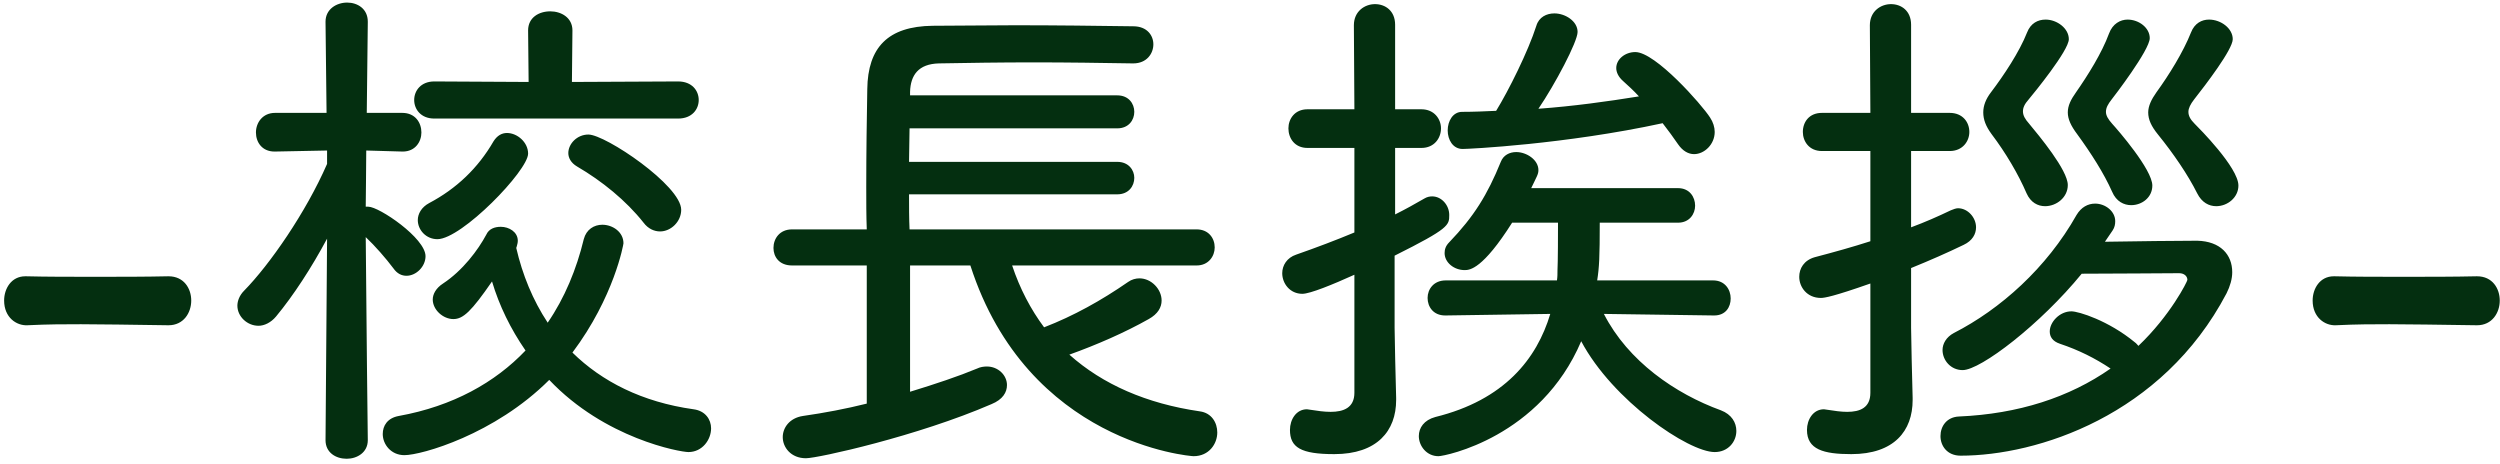 <svg width="194" height="36" viewBox="0 0 194 36" fill="none" xmlns="http://www.w3.org/2000/svg">
<path d="M13.08 25.24H13.04C9.88 25.2 8 25.16 6.28 25.16C5 25.16 3.76 25.16 2.12 25.24C1.28 25.28 0.32 24.64 0.32 23.32C0.32 22.4 0.88 21.44 1.96 21.44H2.04C3.6 21.48 5.44 21.48 7.36 21.48C9.32 21.48 11.28 21.48 13.04 21.44H13.08C14.28 21.44 14.84 22.4 14.84 23.32C14.84 24.28 14.24 25.24 13.08 25.24ZM25.261 34.16L25.381 18.52C24.181 20.76 22.781 22.92 21.421 24.56C21.021 25.04 20.501 25.28 20.061 25.28C19.181 25.28 18.421 24.56 18.421 23.72C18.421 23.36 18.581 22.92 18.941 22.56C20.941 20.52 23.741 16.48 25.381 12.72V11.68L21.341 11.76H21.301C20.341 11.76 19.861 11.04 19.861 10.28C19.861 9.52 20.381 8.76 21.341 8.76H25.341L25.261 1.72V1.68C25.261 0.72 26.101 0.2 26.941 0.2C27.741 0.2 28.541 0.68 28.541 1.68V1.72C28.541 1.72 28.501 5.12 28.461 8.76H31.221C32.221 8.76 32.701 9.52 32.701 10.28C32.701 11 32.221 11.76 31.261 11.76H31.221L28.421 11.68C28.421 13.4 28.381 14.96 28.381 16V16.04H28.581C29.421 16.04 33.021 18.48 33.021 19.88C33.021 20.68 32.301 21.4 31.541 21.4C31.181 21.4 30.821 21.24 30.541 20.84C29.941 20.04 29.101 19.08 28.381 18.4C28.421 24.08 28.541 34.16 28.541 34.16C28.541 35.12 27.701 35.6 26.901 35.6C26.061 35.6 25.261 35.12 25.261 34.16ZM40.101 19.12L40.061 19.24C40.541 21.32 41.341 23.28 42.501 25.04C43.821 23.12 44.741 20.88 45.301 18.56C45.501 17.8 46.101 17.44 46.741 17.44C47.541 17.44 48.381 18 48.381 18.88C48.381 18.96 47.661 23.04 44.421 27.36C46.701 29.6 49.821 31.2 53.821 31.76C54.741 31.88 55.181 32.56 55.181 33.24C55.181 34.12 54.501 35.08 53.421 35.08C52.781 35.08 46.941 34.04 42.621 29.48C38.381 33.72 32.701 35.32 31.381 35.32C30.341 35.32 29.701 34.48 29.701 33.68C29.701 33.04 30.061 32.44 30.941 32.28C35.141 31.52 38.421 29.68 40.781 27.2C39.621 25.52 38.741 23.72 38.181 21.84C36.581 24.16 35.941 24.76 35.181 24.76C34.381 24.76 33.581 24.04 33.581 23.24C33.581 22.84 33.821 22.36 34.381 22C35.901 21 37.101 19.4 37.741 18.2C37.941 17.76 38.381 17.6 38.861 17.6C39.501 17.6 40.181 18 40.181 18.68C40.181 18.84 40.141 18.96 40.101 19.12ZM52.621 9.2H33.701C32.661 9.2 32.141 8.48 32.141 7.76C32.141 7.04 32.661 6.32 33.701 6.32L41.021 6.36L40.981 2.36C40.981 1.36 41.821 0.88 42.701 0.88C43.541 0.88 44.421 1.36 44.421 2.36L44.381 6.36L52.621 6.32C53.701 6.32 54.221 7.04 54.221 7.76C54.221 8.48 53.701 9.2 52.621 9.2ZM51.221 17.96C50.781 17.96 50.301 17.76 49.941 17.28C48.581 15.56 46.701 14.04 44.781 12.92C44.301 12.64 44.101 12.24 44.101 11.88C44.101 11.16 44.781 10.44 45.661 10.44C46.981 10.44 52.861 14.4 52.861 16.28C52.861 17.2 52.061 17.96 51.221 17.96ZM40.981 11.92C40.981 13.24 35.821 18.56 33.941 18.56C33.061 18.56 32.421 17.84 32.421 17.08C32.421 16.6 32.701 16.08 33.301 15.76C35.421 14.64 37.101 13.04 38.301 10.96C38.581 10.52 38.941 10.32 39.341 10.32C40.141 10.32 40.981 11.04 40.981 11.92ZM92.861 20.6H78.541C79.141 22.4 79.981 24 81.021 25.4C83.301 24.52 85.461 23.32 87.541 21.88C87.821 21.68 88.141 21.6 88.421 21.6C89.341 21.6 90.141 22.44 90.141 23.32C90.141 23.84 89.861 24.36 89.141 24.76C87.301 25.8 85.101 26.76 82.981 27.52C85.581 29.84 88.981 31.32 93.101 31.92C94.021 32.04 94.461 32.8 94.461 33.56C94.461 34.44 93.821 35.4 92.621 35.4C92.381 35.4 79.741 34.4 75.301 20.6H70.621V30.4C72.581 29.8 74.381 29.2 75.821 28.6C76.061 28.48 76.341 28.44 76.581 28.44C77.461 28.44 78.141 29.12 78.141 29.88C78.141 30.44 77.821 31 76.941 31.36C71.221 33.84 63.461 35.56 62.541 35.56C61.381 35.56 60.741 34.72 60.741 33.92C60.741 33.2 61.261 32.44 62.301 32.28C63.981 32.04 65.661 31.72 67.261 31.32V20.6H61.461C60.461 20.6 60.021 19.92 60.021 19.24C60.021 18.52 60.501 17.8 61.461 17.8H67.261C67.221 16.76 67.221 15.64 67.221 14.48C67.221 11.88 67.261 9.16 67.301 6.92C67.341 3.68 68.901 2.04 72.381 2C74.381 2 76.581 1.96 78.781 1.96C81.901 1.96 85.101 2 87.941 2.04C89.021 2.04 89.501 2.76 89.501 3.44C89.501 4.16 88.981 4.92 87.941 4.92H87.901C85.501 4.88 82.821 4.84 80.221 4.84C77.621 4.84 75.061 4.88 72.861 4.92C71.261 4.96 70.661 5.84 70.621 7.12V7.4H86.701C87.581 7.4 88.021 8.04 88.021 8.68C88.021 9.32 87.581 9.96 86.701 9.96H70.581C70.581 10.8 70.541 11.68 70.541 12.56H86.701C87.581 12.56 88.021 13.2 88.021 13.8C88.021 14.44 87.581 15.08 86.701 15.08H70.541C70.541 16 70.541 16.96 70.581 17.8H92.861C93.781 17.8 94.261 18.48 94.261 19.2C94.261 19.88 93.781 20.6 92.861 20.6ZM133.021 24.48H132.981L124.461 24.36C126.341 28.04 130.021 30.56 133.541 31.84C134.381 32.16 134.741 32.8 134.741 33.44C134.741 34.28 134.101 35.08 133.061 35.08C131.021 35.08 125.141 31.08 122.701 26.48C119.541 33.92 112.141 35.4 111.621 35.4C110.701 35.4 110.101 34.6 110.101 33.84C110.101 33.2 110.501 32.6 111.381 32.36C116.741 31.04 119.261 27.84 120.301 24.36L112.181 24.48H112.141C111.221 24.48 110.781 23.8 110.781 23.12C110.781 22.44 111.261 21.76 112.181 21.76H120.821C120.861 21.48 120.861 21.24 120.861 20.96C120.861 20.84 120.901 20.48 120.901 17.28H117.341C115.061 20.88 114.061 20.96 113.661 20.96C112.821 20.96 112.101 20.36 112.101 19.64C112.101 19.36 112.181 19.08 112.461 18.8C114.381 16.8 115.421 15.12 116.461 12.56C116.661 12.04 117.141 11.8 117.661 11.8C118.461 11.8 119.381 12.4 119.381 13.2C119.381 13.52 119.261 13.68 118.821 14.6H130.221C131.101 14.6 131.541 15.28 131.541 15.96C131.541 16.6 131.101 17.28 130.221 17.28H124.141C124.141 19.92 124.101 20.76 123.941 21.76H132.941C133.861 21.76 134.301 22.48 134.301 23.16C134.301 23.84 133.901 24.48 133.021 24.48ZM105.101 30.48V21.32C103.421 22.08 101.661 22.8 101.061 22.8C100.101 22.8 99.501 22 99.501 21.2C99.501 20.6 99.861 20 100.581 19.76C102.181 19.2 103.661 18.64 105.101 18.04V11.48H101.461C100.461 11.48 99.981 10.72 99.981 9.96C99.981 9.24 100.461 8.48 101.461 8.48H105.101L105.061 1.96C105.061 0.88 105.901 0.32 106.701 0.32C107.501 0.32 108.261 0.84 108.261 1.92V8.48H110.301C111.301 8.48 111.821 9.24 111.821 9.96C111.821 10.72 111.301 11.48 110.301 11.48H108.261V16.64C109.061 16.24 109.781 15.84 110.541 15.4C110.741 15.28 110.941 15.24 111.141 15.24C111.861 15.24 112.461 15.92 112.461 16.68C112.461 17.48 112.461 17.72 108.221 19.84V25.44C108.221 26.08 108.301 29.48 108.341 30.88V31.04C108.341 33.44 106.861 35.24 103.541 35.24C100.941 35.24 100.101 34.72 100.101 33.36C100.101 32.56 100.581 31.76 101.421 31.76C101.501 31.76 101.621 31.8 101.701 31.8C102.221 31.88 102.741 31.96 103.261 31.96C104.261 31.96 105.101 31.64 105.101 30.48ZM129.021 9.56C121.461 11.2 113.981 11.56 113.501 11.56C112.741 11.56 112.341 10.84 112.341 10.12C112.341 9.4 112.741 8.68 113.461 8.68C114.341 8.68 115.221 8.64 116.101 8.6C117.061 7.04 118.581 4 119.221 2C119.421 1.32 120.021 1.04 120.621 1.04C121.461 1.04 122.421 1.64 122.421 2.48C122.421 3.24 120.661 6.56 119.381 8.44C122.101 8.24 124.701 7.88 127.181 7.48C126.781 7.04 126.341 6.64 125.941 6.28C125.581 5.96 125.421 5.6 125.421 5.28C125.421 4.6 126.101 4.04 126.901 4.04C128.461 4.04 132.061 8.12 132.701 9.12C132.941 9.48 133.061 9.88 133.061 10.24C133.061 11.2 132.261 11.96 131.461 11.96C131.021 11.96 130.581 11.72 130.221 11.2C129.861 10.68 129.461 10.12 129.021 9.56ZM145.141 30.48V22C142.301 23 141.581 23.12 141.301 23.12C140.221 23.12 139.621 22.28 139.621 21.48C139.621 20.84 139.981 20.2 140.821 19.96C142.341 19.56 143.781 19.16 145.141 18.72V11.72H141.381C140.381 11.72 139.901 10.96 139.901 10.24C139.901 9.48 140.381 8.76 141.381 8.76H145.141L145.101 1.96C145.101 0.88 145.941 0.32 146.741 0.32C147.541 0.32 148.301 0.84 148.301 1.92V8.76H151.301C152.301 8.76 152.821 9.48 152.821 10.24C152.821 10.96 152.301 11.72 151.301 11.72H148.301V17.64C149.381 17.24 150.381 16.8 151.381 16.32C151.581 16.24 151.781 16.16 151.941 16.16C152.701 16.16 153.341 16.88 153.341 17.64C153.341 18.16 153.061 18.68 152.381 19C151.141 19.6 149.781 20.2 148.301 20.8V25.44C148.301 26.08 148.381 29.48 148.421 30.88V31.04C148.421 33.44 146.981 35.24 143.661 35.24C141.501 35.24 140.221 34.88 140.221 33.36C140.221 32.56 140.701 31.76 141.541 31.76C141.621 31.76 141.741 31.8 141.821 31.8C142.341 31.88 142.861 31.96 143.341 31.96C144.341 31.96 145.141 31.64 145.141 30.48ZM165.941 26.84C168.421 24.48 169.741 21.84 169.741 21.72C169.741 21.44 169.501 21.2 169.101 21.2C167.821 21.2 164.221 21.24 161.541 21.24C158.341 25.16 153.701 28.72 152.301 28.72C151.381 28.72 150.741 27.96 150.741 27.16C150.741 26.68 151.021 26.16 151.621 25.84C155.221 24 158.821 20.8 161.141 16.68C161.501 16.08 162.021 15.8 162.581 15.8C163.381 15.8 164.141 16.4 164.141 17.16C164.141 17.4 164.101 17.64 163.941 17.88L163.341 18.76C165.781 18.72 168.981 18.68 170.501 18.68C172.301 18.72 173.221 19.76 173.221 21.12C173.221 21.64 173.061 22.2 172.781 22.76C167.781 32.28 158.061 35.36 152.141 35.36C151.101 35.36 150.581 34.6 150.581 33.84C150.581 33.08 151.061 32.36 152.021 32.32C156.621 32.12 160.581 30.84 163.781 28.6C162.581 27.8 161.301 27.16 159.861 26.68C159.261 26.48 159.061 26.12 159.061 25.72C159.061 25 159.821 24.16 160.741 24.16C161.301 24.16 163.621 24.88 165.661 26.56C165.781 26.64 165.861 26.76 165.941 26.84ZM173.701 14.4C173.701 15.32 172.861 16 171.981 16C171.421 16 170.861 15.72 170.501 15C169.781 13.56 168.661 11.92 167.461 10.44C166.941 9.8 166.701 9.28 166.701 8.72C166.701 8.24 166.941 7.72 167.341 7.16C168.301 5.84 169.421 4.04 170.021 2.52C170.301 1.8 170.861 1.52 171.421 1.52C172.341 1.52 173.261 2.2 173.261 3.04C173.261 3.84 171.141 6.6 170.261 7.72C169.981 8.08 169.821 8.4 169.821 8.68C169.821 9 169.981 9.28 170.301 9.6C170.621 9.92 173.701 13 173.701 14.4ZM160.461 14.36C160.461 15.32 159.581 16 158.701 16C158.141 16 157.581 15.72 157.261 15C156.621 13.52 155.661 11.88 154.541 10.4C154.101 9.8 153.901 9.28 153.901 8.72C153.901 8.2 154.101 7.68 154.501 7.16C155.501 5.84 156.701 4.04 157.301 2.52C157.581 1.8 158.141 1.52 158.741 1.52C159.621 1.52 160.541 2.2 160.541 3.04C160.541 3.92 157.821 7.24 157.421 7.72C157.101 8.08 156.981 8.36 156.981 8.64C156.981 8.96 157.141 9.24 157.461 9.6C158.221 10.52 160.461 13.2 160.461 14.36ZM167.021 14.4C167.021 15.32 166.221 15.92 165.381 15.92C164.821 15.92 164.221 15.64 163.901 14.88C163.261 13.44 162.261 11.88 161.181 10.4C160.701 9.76 160.461 9.24 160.461 8.72C160.461 8.2 160.701 7.72 161.101 7.16C162.021 5.84 163.101 4.12 163.661 2.6C163.941 1.84 164.541 1.52 165.101 1.52C165.981 1.52 166.821 2.16 166.821 2.96C166.821 3.88 164.021 7.52 163.861 7.72C163.581 8.08 163.421 8.36 163.421 8.68C163.421 8.96 163.581 9.24 163.901 9.6C164.341 10.08 167.021 13.16 167.021 14.4ZM192.221 25.24H192.181C189.021 25.2 187.141 25.16 185.421 25.16C184.141 25.16 182.901 25.16 181.261 25.24C180.421 25.28 179.461 24.64 179.461 23.32C179.461 22.4 180.021 21.44 181.101 21.44H181.181C182.741 21.48 184.581 21.48 186.501 21.48C188.461 21.48 190.421 21.48 192.181 21.44H192.221C193.421 21.44 193.981 22.4 193.981 23.32C193.981 24.28 193.381 25.24 192.221 25.24Z" fill="#042F10"/>
</svg>
